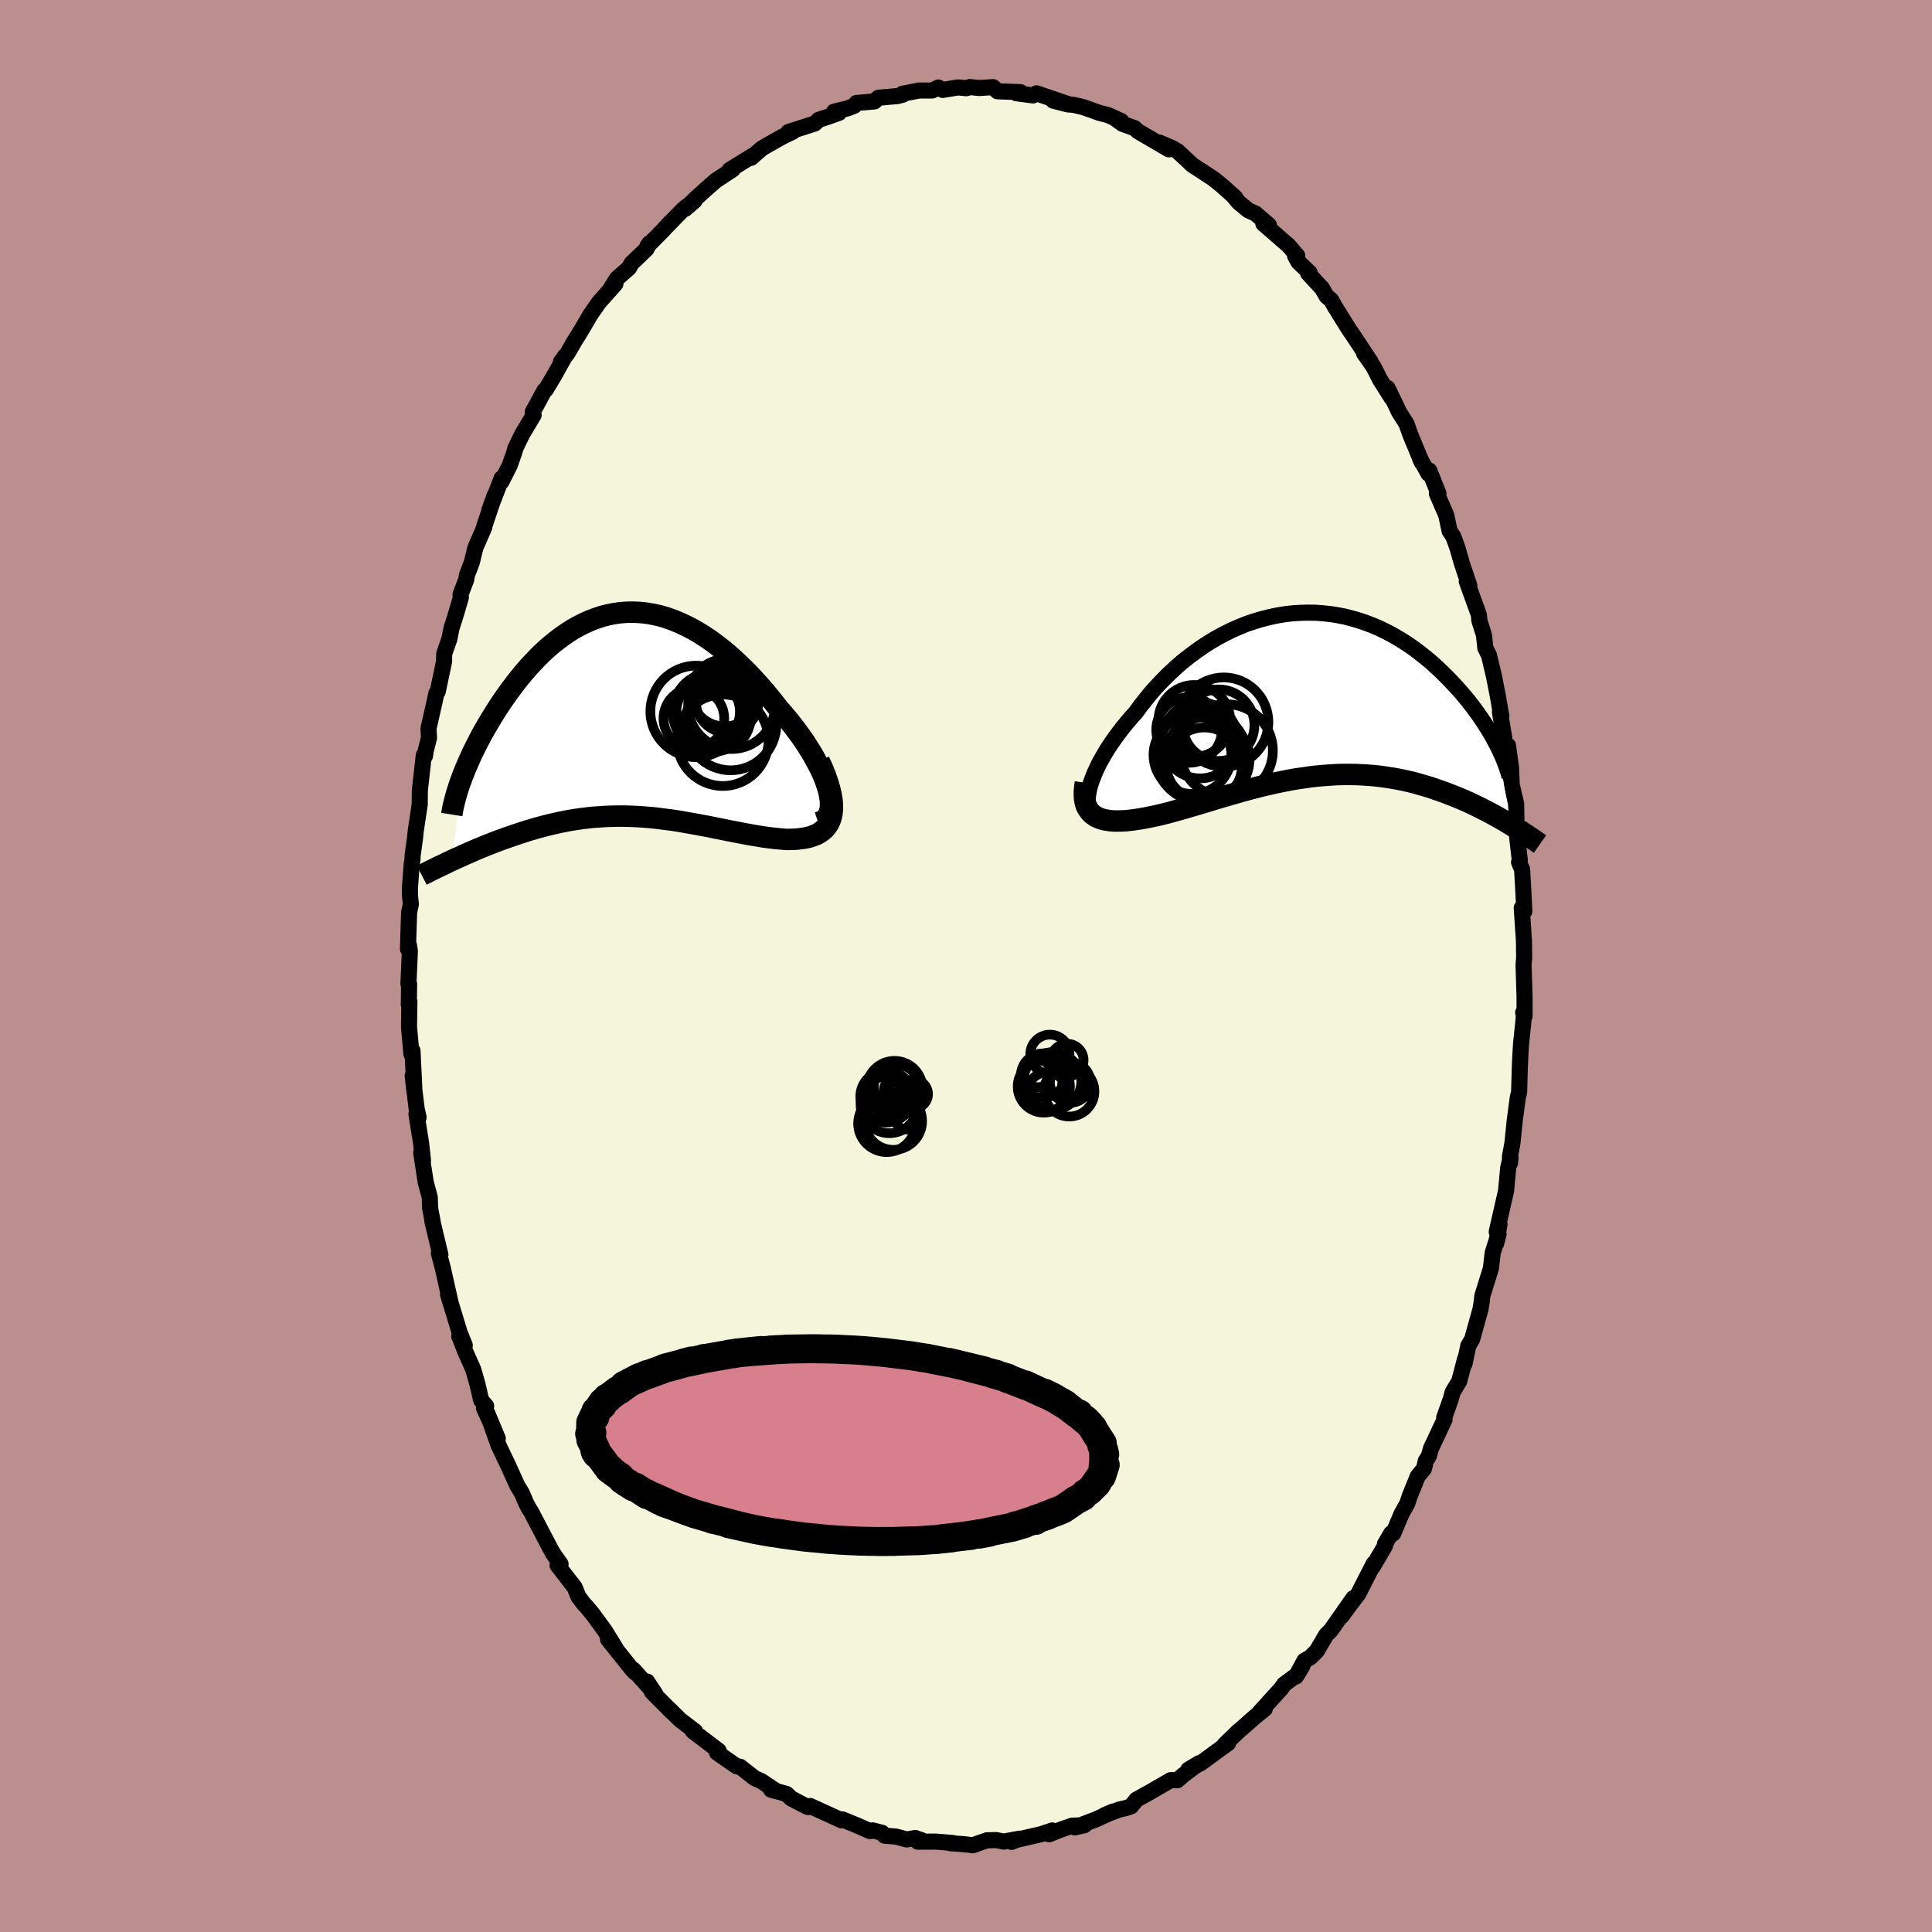 <svg xmlns="http://www.w3.org/2000/svg" width="500" height="500" viewBox="-100 -100 200 200"><defs><clipPath id="c"><path d="m20.96 7.86-.15-.5-.18-.53-.21-.54-.25-.56-.29-.57-.31-.58-.33-.59-.37-.59-.38-.6-.41-.59-.43-.59-.45-.59-.47-.59-.48-.57-.5-.57-.62-.79-.63-.78-.65-.75-.66-.73-.67-.71-.68-.67-.68-.64-.69-.61-.7-.57-.7-.54-.7-.49-.71-.46-.7-.41-.71-.37-.7-.33-.71-.29-.7-.25-.69-.2-.69-.15-.69-.12-.68-.07-.67-.03-.67.01-.66.05-.65.09-.64.13-.63.16-.62.21-.61.23-.6.27-.59.3-.58.32-.56.36-.55.38-.54.41-.53.42-.52.45-.5.46-.48.48-.48.5-.46.5-.45.52-.43.52-.42.53-.4.53-.39.53-.38.54-.36.53-.35.53-.33.52-.32.52-.31.52-.3.51-.29.51-.27.51-.26.5-.25.49-.24.49-.22.48-.21.47-.2.46-.19.45-.18.45-.16.43-.98 8.43.36-.17.37-.16.37-.17.38-.17.39-.17.4-.18.4-.17.42-.17.41-.17.43-.17.43-.17.44-.17.45-.16.45-.16.46-.16.47-.16.48-.16.49-.16.49-.15.51-.15.51-.14.52-.14.52-.13.53-.12.54-.12.54-.11.55-.1.56-.09.56-.08.57-.07.57-.06.58-.04.58-.04.58-.03.59-.01.59-.01.6.01.6.02.61.03.6.04.61.05.62.06.61.08.62.08.62.08.62.1.62.11.63.11.62.11.63.12.63.12.62.13.63.12.62.13.63.12.62.12.62.12.61.11.61.1.61.1.6.08.59.07.58.05.58.05.44-.01.43-.01.41-.04.4-.05.39-.07.36-.09.34-.12.33-.13.3-.17.27-.19.25-.22.21-.24.19-.28.16-.32.12-.34"/></clipPath><clipPath id="b"><path d="m-22.71 9.5.13-.43.17-.46.19-.48.22-.49.24-.5.28-.51.3-.52.32-.53.35-.53.37-.53.4-.54.41-.54.44-.54.45-.53.48-.53.5-.69.54-.68.55-.68.59-.66.61-.64.63-.63.65-.61.67-.59.7-.56.71-.53.72-.51.74-.48.75-.45.77-.41.77-.39.78-.34.79-.32.8-.27.8-.24.8-.2.8-.17.8-.13.79-.09.8-.05.79-.02.78.01.78.06.76.08.76.12.75.15.73.19.72.21.71.24.7.27.68.29.66.32.65.34.62.36.62.38.59.39.58.41.55.42.54.43.53.44.5.45.48.45.47.46.45.45.43.46.41.44.4.45.38.45.37.45.35.45.33.44.32.44.3.43.29.43.27.43.26.41.24.41.23.4.21.4.2.38 1.37 8.17-.35-.22-.36-.21-.37-.21-.38-.22-.39-.21-.4-.22-.41-.21-.42-.21-.42-.21-.44-.21-.44-.21-.45-.2-.47-.2-.47-.19-.48-.19-.49-.19-.5-.18-.52-.18-.52-.18-.54-.16-.55-.16-.56-.16-.56-.14-.58-.13-.59-.12-.6-.11-.61-.09-.61-.09-.63-.07-.63-.05-.64-.04-.65-.03-.66-.01h-.66l-.67.02-.67.04-.68.05-.69.06-.69.08-.69.1-.7.1-.69.12-.71.14-.7.14-.7.16-.7.16-.7.18-.7.18-.7.19-.7.2-.69.2-.69.2-.68.2-.68.21-.67.2-.66.2-.66.19-.64.19-.64.18-.63.18-.61.16-.61.15-.59.13-.57.12-.5.1-.48.08-.47.07-.46.06-.44.05-.43.02-.41.01h-.39l-.38-.03-.35-.05-.34-.06-.32-.09-.29-.12-.27-.13-.24-.17"/></clipPath><filter id="a"><feTurbulence baseFrequency=".05" numOctaves="3" result="noise" type="noise"/><feDisplacementMap in="SourceGraphic" in2="noise" scale="2"/></filter></defs><rect width="100%" height="100%" x="-100" y="-100" fill="#BC8F8F"/><path fill="beige" stroke="#000" stroke-linejoin="round" stroke-width="1.667" d="m57.72-.11.1 3.31v2l-.14-.38.07.29-.06.75-.23 2.18-.09 1.52-.05 1.26-.06 2.23-.14.57-.32 2.41-.23 2.28-.26 1.4v.71l.06-.57-.24 1.03-.22 2.38-.97 4.26.29-.79-.35 2 .25-.99-.61 1.97-.18 1.58-.9 2.89-.03.43-.15.92-.87 3.13-.39.64-.39 1.87.06-.52-.61 2.33-.68 1.13-.2.74-.68 1.91.04.19-1.41 3-.21.76-.33.54-.18.79-.65.79-.83 2.06-.25.76-.58 1.03-.88 2.08-.2-.03-.65 1.1.01.19-1.27 2.16.1-.32-1.61 3.15-.94 1.23-.78 1.07 1.21-1.86-2.33 3.33-.47.46-.98 1.67-.68.67-.6.34-.87 1.63.67-1.1-.54.9-1.38 1.03-.28.42-2.5 2.75.8-.65-1.08.88-1.6 1.41-.01-.01-1.46 1.41.36-.14-1.09.79-1.73 1.27-1.31.69 1.11-.67-1.67 1.26-.57.5-.69-.01-2.18 1.26-1.37.76-.54.68-.51.18-.72.16-1.54.59.92-.39-1.81.83-2.17.82.99-.22-1.26.04-1.08.37-1.31.52.33-.39-1.19.39-2.6.6-.43.19.82-.33-1.63.3-.81-.16-.94.03-1.45.51-.92-.11-1.41-.1.29-.02-1.8-.15-1.86.01.39-.15-.65-.23-.88.15-1.13-.3-1.17-.09-.26-.3-.97-.25-.27.08-1.41-.62-1.47-.6-.07.1-.9-.41-2.34-1.07-.23.11-.51-.25-1.24-.65-.47-.46-1.62-.45.57.17-1.57-1.05-.6-.27-.14-.08-1.46-1.14-.34-.04-2.05-1.42.18-.19-2.62-1.99-.13-.14.3.11-1.52-1.16-1.19-1.17.33.35-2.08-2.1-.51-1.07.86 1.29-2.28-2.52.16.28-.35-.38-2.43-3.04.84 1.01-1.14-1.86-1.31-1.79-.61-.73-.32-.35-.53-.7-.37-.94-1.78-2.3.04-.35.27.22-.76-1.07-.35-.63-1.95-3.73-.18-.27-.29-.53-.11-.25-.37-.87-.46-.75-.96-2.12-.98-2.05-1.19-3.37 1.1 2.64-1.43-3.15.23-.21-.52-.6-.38-1.65-.45-1.56-.75-1.68-.69-1.73.57.93-.53-1.32-1.2-3.95.3 1.03-.85-3.79-.4-1.49.16.15-.84-3.5.06.21-.29-1.58-.03-1.07-.42-1.57-.47-3.06.19.84-.19-1.76-.49-3.08.22.35-.2-.9-.41-3.41.19 1.68-.21-4.28-.11.35-.25-2.83.04-2.61-.06.35.03-2.15-.07-.02.15-3.39-.09-.59-.11.37.12-3.78.18-.86-.09-.9-.01-.73.19-2.51.08-.47.01-.41.24-1.72.1-.94.4-2.64.01-1.44.41-3.66.12.09.09-.6.33-1.28-.05-.98.62-2.74.2-.93.14-.17.65-3.09.01-.79.54-1.55.23-1.15.37-1.14.59-2-.04-.29.59-1.56.08-.47.5-1.31.37-1.51.93-2.14-.02-.06 1.1-3.26-.57 1.58 1.28-3.32-.03.37.86-1.69.44-1.25.16-.55.7-1.45 1.18-1.97-.09-.32 1.2-2.21.16-.12.85-1.42 1.12-2.01-.42.58.7-.92.7-1.21.72-1.16.94-1.61.88-1.26 1.71-1.93-.64.73.78-1.26 1.27-1.12.25-.46 1.56-1.5.29-.58-.2.28 1.54-1.55.84-.91-.53.57 1.95-2 1.09-.81-.97.85 1.02-1.02 1.17-1.06.97-.85 1.75-1.15-.33.06 2.35-1.45-.11.19.33-.3.82-.71 2.05-1.16 1.11-.54-.46.04 1.35-.44 1.38-.44.42-.39.92-.3 1.16-.41-.5-.13 1.4-.34.69-.27.23-.29 1.86-.16.41-.38 2.03-.18.5-.14-.05-.09 1.73-.34h1.35l.65-.31.45.25 1.59-.26.86.08.36-.12.95.1 1.46-.09.44.43.54.02 1.86.07-.45.11 1.74.23.36-.22 3.25 1.11-1.52-.35 1.52.39.57.04 1.05.25 1.65.59.87.22 1.38.62-.56-.21.69.5 1.24.44.36.33 3.2 1.87-.96-.69 1.3.55.57.34 1.19 1.11.35.33 1 .64 1.21.8.87.71 1.38 1.24-.3-.28.61.73 1 .83.75.34 1.39 1.2-.58-.16 2.61 2.27.9 1.05-.22.03.35.63 1.15 1.1-.15.06 1.44 1.56.49.84.44.35.38.68 1.46 2.35.4.58 1.85 2.79-.68-.88.98 1.4.67 1.32 1.21 1.92-.42-1.03 1.01 2.1.15.34.8 1.26.41 1.16 1.18 2.84-.18-.38.87 1.55.08-.33.95 2.38-.16.02.97 2.23.34 1.62.39.58.41 1.14.48 1.66.77 2.3-.27-.45 1.26 3.48.04.56.48 1.52.14 1.32.38.77.53 2.23.39 2.01.35 2.03.01-.01-.15-.39.77 4.58.07-1.1.32 2.35.06 1.6-.21-.81.67 2.87.03 1.53-.07.53.19 1.79.23 2.01-.08.2.32.76.11 1.96.12 2.35-.27-.35.23 3.45.02 1.68-.06.78.1 3.31" filter="url(#a)"/><path fill="#fff" d="m-22.71 9.5.13-.43.17-.46.19-.48.22-.49.24-.5.28-.51.3-.52.32-.53.35-.53.37-.53.4-.54.41-.54.44-.54.45-.53.48-.53.5-.69.54-.68.55-.68.59-.66.61-.64.63-.63.65-.61.67-.59.7-.56.71-.53.72-.51.74-.48.75-.45.77-.41.77-.39.78-.34.79-.32.8-.27.8-.24.8-.2.8-.17.8-.13.79-.09.8-.05.79-.02.78.01.78.06.76.08.76.12.75.15.73.19.72.21.71.24.7.27.68.29.66.32.65.34.62.36.62.38.59.39.58.41.55.42.54.43.53.44.5.45.48.45.47.46.45.45.43.46.41.44.4.45.38.45.37.45.35.45.33.44.32.44.3.43.29.43.27.43.26.41.24.41.23.4.21.4.2.38 1.37 8.17-.35-.22-.36-.21-.37-.21-.38-.22-.39-.21-.4-.22-.41-.21-.42-.21-.42-.21-.44-.21-.44-.21-.45-.2-.47-.2-.47-.19-.48-.19-.49-.19-.5-.18-.52-.18-.52-.18-.54-.16-.55-.16-.56-.16-.56-.14-.58-.13-.59-.12-.6-.11-.61-.09-.61-.09-.63-.07-.63-.05-.64-.04-.65-.03-.66-.01h-.66l-.67.02-.67.04-.68.05-.69.06-.69.08-.69.1-.7.1-.69.12-.71.14-.7.14-.7.16-.7.16-.7.18-.7.18-.7.19-.7.2-.69.2-.69.2-.68.2-.68.21-.67.2-.66.2-.66.19-.64.19-.64.18-.63.18-.61.16-.61.15-.59.13-.57.12-.5.1-.48.08-.47.07-.46.06-.44.05-.43.02-.41.01h-.39l-.38-.03-.35-.05-.34-.06-.32-.09-.29-.12-.27-.13-.24-.17" filter="url(#a)" transform="translate(35.53 -28.08)"/><path fill="#fff" d="m20.96 7.86-.15-.5-.18-.53-.21-.54-.25-.56-.29-.57-.31-.58-.33-.59-.37-.59-.38-.6-.41-.59-.43-.59-.45-.59-.47-.59-.48-.57-.5-.57-.62-.79-.63-.78-.65-.75-.66-.73-.67-.71-.68-.67-.68-.64-.69-.61-.7-.57-.7-.54-.7-.49-.71-.46-.7-.41-.71-.37-.7-.33-.71-.29-.7-.25-.69-.2-.69-.15-.69-.12-.68-.07-.67-.03-.67.01-.66.05-.65.09-.64.13-.63.16-.62.21-.61.23-.6.27-.59.3-.58.32-.56.36-.55.38-.54.41-.53.42-.52.45-.5.46-.48.48-.48.5-.46.5-.45.52-.43.52-.42.53-.4.53-.39.53-.38.54-.36.53-.35.53-.33.52-.32.52-.31.52-.3.51-.29.51-.27.51-.26.5-.25.49-.24.49-.22.48-.21.47-.2.46-.19.45-.18.45-.16.43-.98 8.43.36-.17.37-.16.37-.17.38-.17.39-.17.4-.18.4-.17.42-.17.41-.17.43-.17.43-.17.44-.17.45-.16.45-.16.46-.16.47-.16.48-.16.49-.16.49-.15.51-.15.51-.14.52-.14.52-.13.53-.12.54-.12.54-.11.55-.1.56-.09.56-.08.57-.07.57-.06.58-.04.58-.04.58-.03.59-.01.59-.01.6.01.6.02.61.03.6.04.61.05.62.06.61.08.62.08.62.08.62.1.62.11.63.11.62.11.63.12.63.12.62.13.63.12.62.13.63.12.62.12.62.12.61.11.61.1.61.1.6.08.59.07.58.05.58.05.44-.01.43-.01.41-.04.4-.05.39-.07.36-.09.34-.12.33-.13.3-.17.27-.19.25-.22.21-.24.19-.28.16-.32.12-.34" filter="url(#a)" transform="translate(-35.17 -25.97)"/><g fill="none" stroke="#000" transform="translate(35.53 -28.08)"><path stroke-linejoin="round" stroke-width="1.667" d="m-22.19 12.37-.21-.12-.18-.17-.14-.21-.1-.25-.07-.28-.03-.31v-.34l.04-.37.07-.4.1-.42.13-.43.17-.46.19-.48.22-.49.24-.5.28-.51.3-.52.32-.53.35-.53.37-.53.4-.54.41-.54.44-.54.45-.53.48-.53.5-.69.54-.68.55-.68.59-.66.61-.64.63-.63.65-.61.67-.59.7-.56.71-.53.72-.51.74-.48.75-.45.77-.41.77-.39.78-.34.79-.32.8-.27.8-.24.8-.2.8-.17.8-.13.79-.09.8-.05.79-.02.78.01.78.06.76.08.76.12.75.15.73.19.72.21.71.24.7.27.68.29.66.32.65.34.62.36.62.38.59.39.58.41.55.42.54.43.53.44.5.45.48.45.47.46.45.45.43.46.41.44.4.45.38.45.37.45.35.45.33.44.32.44.3.43.29.43.27.43.26.41.24.41.23.4.21.4.2.38.18.37.17.36.16.35.14.34.13.33.12.31.1.31.1.29.08.28.07.27" filter="url(#a)"/><path stroke-linejoin="round" stroke-width="2.222" d="m-23.17 9.11-.07.49-.04.45v.41l.03.37.07.35.1.31.14.28.16.24.19.22.22.19.24.17.27.13.29.12.32.09.34.06.35.05.38.03h.39l.41-.01.43-.02.44-.05.46-.06.47-.07.48-.08.5-.1.57-.12.59-.13.61-.15.61-.16.63-.18.64-.18.64-.19.66-.19.66-.2.67-.2.68-.21.68-.2.69-.2.69-.2.7-.2.7-.19.7-.18.7-.18.7-.16.7-.16.7-.14.71-.14.69-.12.7-.1.69-.1.69-.08.69-.06.68-.05.67-.04.67-.02h.66l.66.01.65.03.64.04.63.05.63.07.61.09.61.09.6.11.59.12.58.13.56.14.56.16.55.16.54.16.52.18.52.18.5.18.49.19.48.19.47.19.47.2.45.2.44.21.44.21.42.21.42.21.41.21.4.22.39.21.38.22.37.21.36.21.35.22.34.21.33.21.33.2.31.21.31.2.3.2.29.2.28.19.27.19.27.19" filter="url(#a)"/><circle cx="-11.189" cy="6.331" r="4.726" clip-path="url(#b)" filter="url(#a)"/><circle cx="-12.439" cy="3.646" r="3.4" clip-path="url(#b)" filter="url(#a)"/><circle cx="-11.314" cy="4.726" r="3.934" clip-path="url(#b)" filter="url(#a)"/><circle cx="-11.894" cy="2.706" r="3.72" clip-path="url(#b)" filter="url(#a)"/><circle cx="-9.374" cy="3.151" r="3.702" clip-path="url(#b)" filter="url(#a)"/><circle cx="-8.849" cy="2.826" r="4.62" clip-path="url(#b)" filter="url(#a)"/><circle cx="-10.854" cy="7.291" r="3.904" clip-path="url(#b)" filter="url(#a)"/><circle cx="-10.589" cy="6.691" r="4.406" clip-path="url(#b)" filter="url(#a)"/><circle cx="-8.574" cy="5.791" r="4.81" clip-path="url(#b)" filter="url(#a)"/><circle cx="-12.089" cy="6.241" r="4.032" clip-path="url(#b)" filter="url(#a)"/></g><g fill="none" stroke="#000" transform="translate(-35.17 -25.97)"><path stroke-linejoin="round" stroke-width="2.222" d="m19.87 11.12.36-.12.29-.18.23-.23.18-.28.12-.32.08-.36.02-.4-.02-.42-.07-.46-.1-.49-.15-.5-.18-.53-.21-.54-.25-.56-.29-.57-.31-.58-.33-.59-.37-.59-.38-.6-.41-.59-.43-.59-.45-.59-.47-.59-.48-.57-.5-.57-.62-.79-.63-.78-.65-.75-.66-.73-.67-.71-.68-.67-.68-.64-.69-.61-.7-.57-.7-.54-.7-.49-.71-.46-.7-.41-.71-.37-.7-.33-.71-.29-.7-.25-.69-.2-.69-.15-.69-.12-.68-.07-.67-.03-.67.01-.66.05-.65.09-.64.13-.63.16-.62.21-.61.23-.6.27-.59.3-.58.32-.56.36-.55.38-.54.41-.53.42-.52.45-.5.46-.48.48-.48.5-.46.5-.45.52-.43.52-.42.53-.4.53-.39.53-.38.54-.36.53-.35.53-.33.52-.32.52-.31.52-.3.51-.29.51-.27.51-.26.5-.25.49-.24.49-.22.48-.21.47-.2.46-.19.45-.18.45-.16.43-.15.42-.14.41-.13.4-.11.38-.11.38-.09.36-.09.35-.07.34-.06.33-.05.31" filter="url(#a)"/><path stroke-linejoin="round" stroke-width="2.222" d="m19.97 4.75.37.81.3.75.24.7.19.65.14.59.09.56.04.5v.47l-.05.42-.08.39-.12.34-.16.32-.19.28-.21.24-.25.22-.27.19-.3.17-.33.13-.34.12-.36.09-.39.07-.4.05-.41.04-.43.01-.44.01-.58-.05-.58-.05-.59-.07-.6-.08-.61-.1-.61-.1-.61-.11-.62-.12-.62-.12-.63-.12-.62-.13-.63-.12-.62-.13-.63-.12-.63-.12-.62-.11-.63-.11-.62-.11-.62-.1-.62-.08-.62-.08-.61-.08-.62-.06-.61-.05-.6-.04-.61-.03-.6-.02-.6-.01-.59.01-.59.01-.58.03-.58.04-.58.04-.57.06-.57.07-.56.08-.56.09-.55.1-.54.11-.54.12-.53.12-.52.13-.52.14-.51.14-.51.15-.49.15-.49.16-.48.16-.47.16-.46.16-.45.16-.45.16-.44.17-.43.17-.43.17-.41.17-.42.17-.4.17-.4.18-.39.17-.38.17-.37.17-.37.16-.36.17-.35.16-.34.17-.33.16-.33.15-.32.16-.31.15-.3.15-.29.15-.29.14-.27.14" filter="url(#a)"/><circle cx="6.998" cy=".335" r="3.144" clip-path="url(#c)" filter="url(#a)"/><circle cx="9.673" cy=".43" r="3.146" clip-path="url(#c)" filter="url(#a)"/><circle cx="9.993" cy="2.6" r="4.736" clip-path="url(#c)" filter="url(#a)"/><circle cx="10.808" cy=".98" r="4.728" clip-path="url(#c)" filter="url(#a)"/><circle cx="10.183" cy="-2.305" r="3.476" clip-path="url(#c)" filter="url(#a)"/><circle cx="8.478" cy="-.35" r="3.29" clip-path="url(#c)" filter="url(#a)"/><circle cx="8.913" cy="-.305" r="4.098" clip-path="url(#c)" filter="url(#a)"/><circle cx="10.448" cy="-1.42" r="3.244" clip-path="url(#c)" filter="url(#a)"/><circle cx="7.233" cy="-.385" r="4.736" clip-path="url(#c)" filter="url(#a)"/><circle cx="10.908" cy="-.995" r="4.502" clip-path="url(#c)" filter="url(#a)"/></g><g fill="none" stroke="#000"><circle cx="10.786" cy="12.062" r="2.098" filter="url(#a)"/><circle cx="11.242" cy="12.434" r="1.31" filter="url(#a)"/><circle cx="8.382" cy="13.03" r="2.018" filter="url(#a)"/><circle cx="10.686" cy="12.978" r="2.608" filter="url(#a)"/><circle cx="8.682" cy="9.134" r="2.03" filter="url(#a)"/><circle cx="10.474" cy="9.75" r="1.7" filter="url(#a)"/><circle cx="7.978" cy="11.338" r="2.294" filter="url(#a)"/><circle cx="7.422" cy="11.122" r="1.422" filter="url(#a)"/><circle cx="8.054" cy="12.478" r="2.704" filter="url(#a)"/><circle cx="8.942" cy="11.918" r="2.996" filter="url(#a)"/><circle cx="-7.096" cy="13.51" r="1.438" filter="url(#a)"/><circle cx="-6.152" cy="15.726" r="1.206" filter="url(#a)"/><circle cx="-7.94" cy="14.334" r="2.976" filter="url(#a)"/><circle cx="-8.252" cy="13.518" r="2.692" filter="url(#a)"/><circle cx="-7.192" cy="12.882" r="1.324" filter="url(#a)"/><circle cx="-5.432" cy="13.258" r="1.5" filter="url(#a)"/><circle cx="-7.52" cy="16.058" r="2.976" filter="url(#a)"/><circle cx="-8.208" cy="16.306" r="2.958" filter="url(#a)"/><circle cx="-7.396" cy="12.714" r="2.894" filter="url(#a)"/><circle cx="-7.216" cy="12.534" r="2.33" filter="url(#a)"/></g><path fill="#D77F8C" stroke="#000" stroke-linejoin="round" stroke-width="3" d="m14.35 51.69-.07-.58-.09.7.22-.17-.38 1.17-.05-.09.12-.17-.84 1.22.41-.44-.18.29-.76.72.19-.16-.2.19-.42.26-.2.28-.8.42-.22.17-1.06.72-1.15.44.75-.27-.76.29-.94.35.58-.19-1.34.46.04.09h-.25l-2.16.71 1.31-.39-1.12.28-.31.13-2.33.47-.94.22 1.05-.2-2.42.38-1.27.16 1.8-.21-3.51.4 1.49-.14-1.68.18-.34.01-1.26.09-.05.01-1.24.03-1.54.05-1.56.01 1.78-.01h-1.46l.05.01-2.2-.04-1.3-.06-.96-.05-.6-.05-.24-.01-.36-.03-1.87-.19.4.05-.89-.09-2.37-.32h.14l-1.05-.14-.29-.05-.54-.09-1.03-.19-2.68-.6.89.18-2.1-.54-.43-.08-.32-.13.59.18-1.14-.34-1-.29-1.41-.51-1-.39-.78-.26 1.12.39-2.18-.98.66.39-1.44-.76.13.15-1.22-.79-.2-.02-.74-.47-.42-.29v-.02l-.24-.28-.07-.02-1.07-.79.21.09-.43-.4-.29-.4-.53-.71-.22-.12-.2-.41.13.09-.08.08.03-.3-.49-.93h.12l-.24-.62.23-.1-.11.08-.02-.81.05-.31-.04-.01.37-.78.07.19.1-.6.68-.64.04-.3-.36.54.76-.82.14-.1-.13-.02.32-.18.79-.6.21-.09.69-.5-.23.06 1.59-.83-.49.28.8-.37.48-.22h.11l1.45-.53.31-.14 1.55-.4-1.2.33 2.37-.66-.78.2.55-.1 1.77-.38-.29.03h.13l2.91-.51-.45.06.62-.06.09-.05 2.71-.28-1.64.16 3.39-.25-.82.04 1.94-.09h-.39l2.74-.04.97.01-1.05-.01 2.63.04.56.03-1.29-.05 2.55.11.63.04 1.03.08 1.28.12-1.21-.11.2.02 1.21.11 2.62.32-.15-.02.51.07.94.16.45.06.44.09 2.75.55-.87-.2.2.06 1.24.28 2.26.55-1.58-.37 2.79.72-.41-.07 1.54.44.01.07-.09-.06 1.95.76-.02-.06 1.55.73-.15-.07 1.6.7-1.01-.5 2.13 1.15-.95-.53.57.37.64.38.94.74.23.03.09.19.59.5-.32-.28.32.21.39.4.38.5-.02-.08.27.5.72 1.11-.06.21.18.51-.23-.78.36 1.21-.11-.48.01 1.3" filter="url(#a)"/></svg>